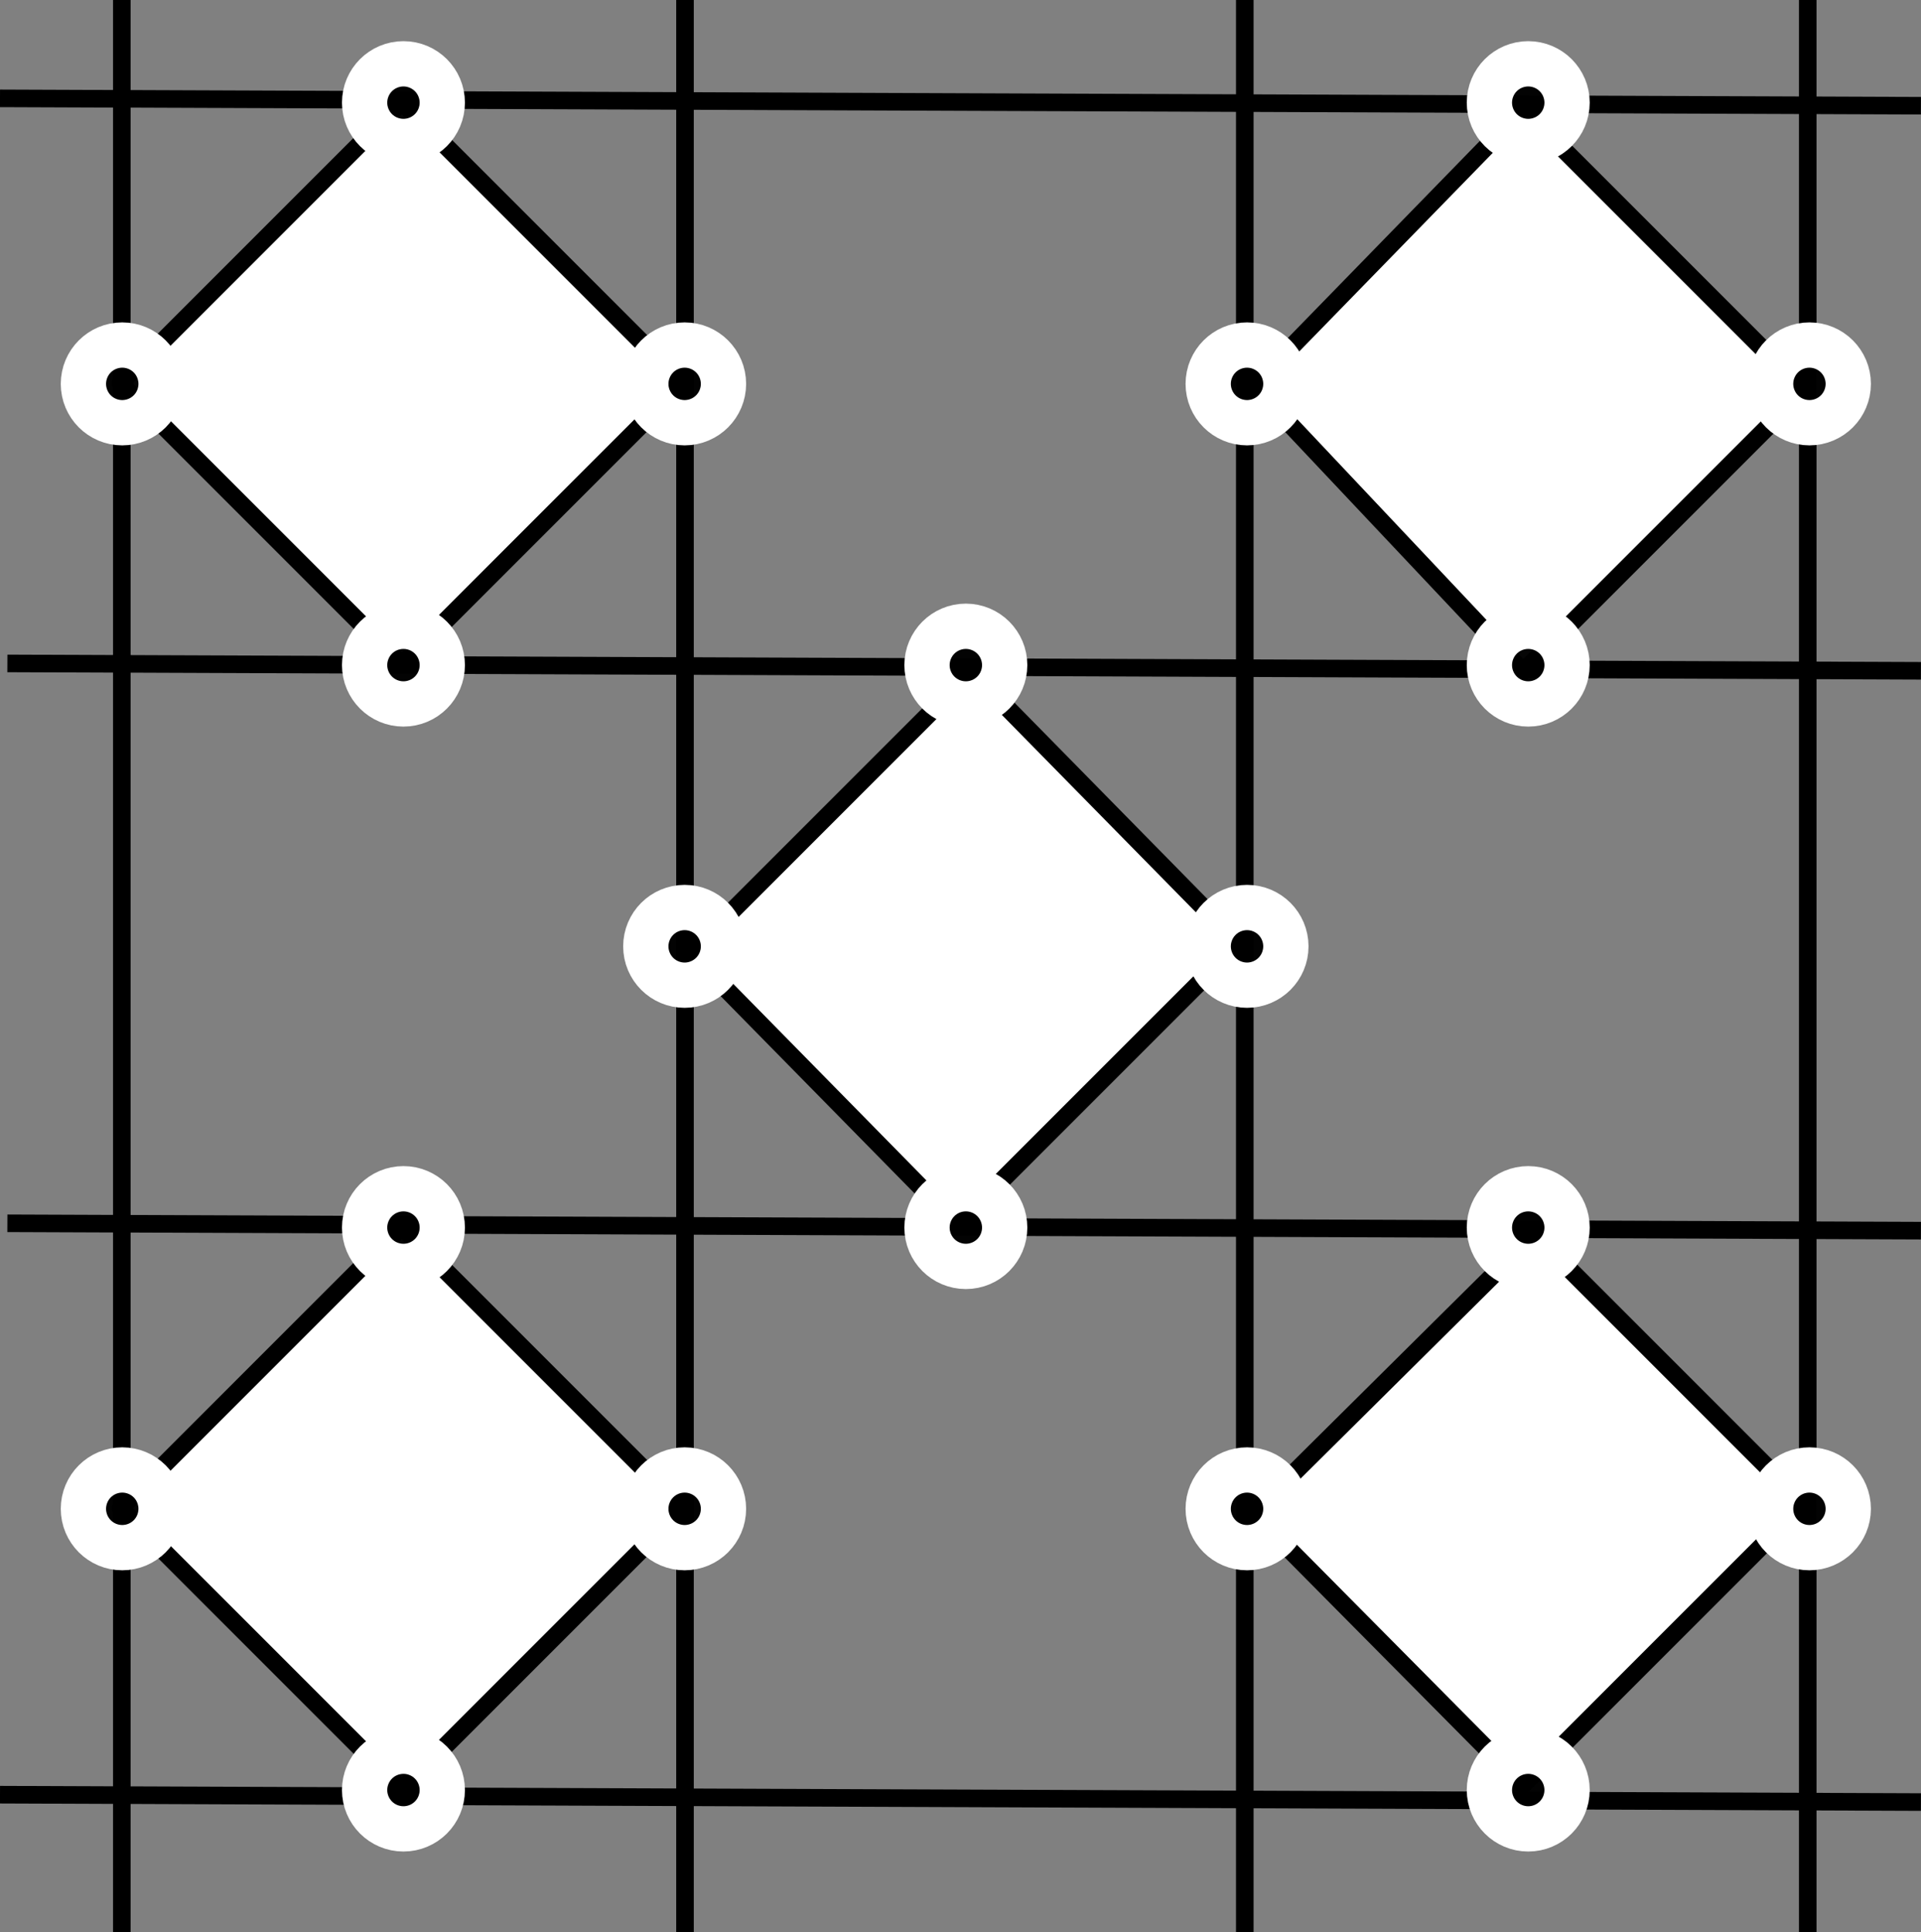 <?xml version="1.0" encoding="UTF-8" standalone="no"?>
<svg
   xmlns:dc="http://purl.org/dc/elements/1.1/"
   xmlns:cc="http://creativecommons.org/ns#"
   xmlns:rdf="http://www.w3.org/1999/02/22-rdf-syntax-ns#"
   xmlns:svg="http://www.w3.org/2000/svg"
   xmlns="http://www.w3.org/2000/svg"
   xmlns:sodipodi="http://sodipodi.sourceforge.net/DTD/sodipodi-0.dtd"
   xmlns:inkscape="http://www.inkscape.org/namespaces/inkscape"
   width="27.326mm"
   height="27.483mm"
   viewBox="0 0 27.326 27.483"
   version="1.1"
   id="svg8"
   inkscape:version="1.0.1 (3bc2e813f5, 2020-09-07)"
   sodipodi:docname="g01.svg">
  <rect x="0" y="0" width="27.326" height="27.483" fill="#808080" stroke="none"/>
  <defs
     id="defs2" />
  <sodipodi:namedview
     id="base"
     pagecolor="#ffffff"
     bordercolor="#666666"
     borderopacity="1.0"
     inkscape:pageopacity="0.0"
     inkscape:pageshadow="2"
     inkscape:zoom="7.9617945"
     inkscape:cx="51.639554"
     inkscape:cy="51.935528"
     inkscape:document-units="mm"
     inkscape:current-layer="layer1"
     inkscape:document-rotation="0"
     showgrid="true"
     inkscape:window-width="1920"
     inkscape:window-height="1017"
     inkscape:window-x="-8"
     inkscape:window-y="1072"
     inkscape:window-maximized="1"
     inkscape:snap-global="true"
     inkscape:snap-grids="true"
     inkscape:snap-to-guides="false"
     inkscape:snap-intersection-paths="false"
     inkscape:snap-nodes="true"
     inkscape:object-nodes="false"
     inkscape:snap-others="false"
     fit-margin-top="0"
     fit-margin-left="0"
     fit-margin-right="0"
     fit-margin-bottom="0">
    <inkscape:grid
       type="axonomgrid"
       id="grid12"
       gridanglex="45"
       gridanglez="45"
       originx="-58.285"
       originy="-142.548"
       spacingy="8" />
  </sodipodi:namedview>
  <g
     inkscape:label="Laag 1"
     inkscape:groupmode="layer"
     id="layer1"
     transform="translate(-58.285,-142.548)">
    <path
       style="fill:#ffffff;stroke:#000000;stroke-width:0.25;stroke-linejoin:round;stroke-dashoffset:37.795"
       d="m 64,144 -4,4 4,4 4,-4 z"
       id="path866"
       clip-path="none" />
    <path
       style="fill:#ffffff;stroke:#000000;stroke-width:0.25;stroke-linejoin:round;stroke-dashoffset:37.795"
       d="m 72.105,152.099 -4,4 3.801,3.867 4,-4 z"
       id="path866-8"
       sodipodi:nodetypes="ccccc"
       clip-path="none" />
    <path
       style="fill:#ffffff;stroke:#000000;stroke-width:0.25;stroke-linejoin:round;stroke-dashoffset:37.795"
       d="m 64,160 -4,4 4,4 4,-4 z"
       id="path866-4"
       clip-path="none" />
    <path
       style="fill:#ffffff;stroke:#000000;stroke-width:0.25;stroke-linejoin:round;stroke-dashoffset:37.795"
       d="m 80.112,160.103 -4,3.967 3.834,3.867 4,-4 z"
       id="path866-7"
       sodipodi:nodetypes="ccccc"
       clip-path="none" />
    <path
       style="fill:#ffffff;stroke:#000000;stroke-width:0.25;stroke-linejoin:round;stroke-dashoffset:37.795"
       d="m 79.951,144.1 -3.834,3.934 3.834,4.066 4,-4 z"
       id="path866-9"
       sodipodi:nodetypes="ccccc"
       clip-path="none" />
    <path
       style="fill:#ffffff;stroke:#000000;stroke-width:0.25;stroke-linejoin:round;stroke-dashoffset:37.795"
       d="m 58.285,143.947 27.325,0.105"
       id="path901"
       sodipodi:nodetypes="cc"
       clip-path="none" />
    <path
       style="fill:#ffffff;stroke:#000000;stroke-width:0.25;stroke-linejoin:round;stroke-dashoffset:37.795"
       d="m 84,142.548 v 27.483"
       id="path915"
       sodipodi:nodetypes="cc"
       clip-path="none" />
    <path
       style="fill:#ffffff;stroke:#000000;stroke-width:0.25;stroke-linejoin:round;stroke-dashoffset:37.795"
       d="m 60.018,142.548 v 27.483"
       id="path915-2"
       sodipodi:nodetypes="cc"
       clip-path="none" />
    <path
       style="fill:#ffffff;stroke:#000000;stroke-width:0.25;stroke-linejoin:round;stroke-dashoffset:37.795"
       d="m 68.029,142.548 v 27.483"
       id="path915-7"
       sodipodi:nodetypes="cc"
       clip-path="none" />
    <path
       style="fill:#ffffff;stroke:#000000;stroke-width:0.25;stroke-linejoin:round;stroke-dashoffset:37.795"
       d="m 75.992,142.548 v 27.483"
       id="path915-4"
       sodipodi:nodetypes="cc"
       clip-path="none" />
    <path
       style="fill:#ffffff;stroke:#000000;stroke-width:0.25;stroke-linejoin:round;stroke-dashoffset:37.795"
       d="m 58.39,151.984 27.22,0.105"
       id="path901-4"
       sodipodi:nodetypes="cc"
       clip-path="none" />
    <path
       style="fill:#ffffff;stroke:#000000;stroke-width:0.25;stroke-linejoin:round;stroke-dashoffset:37.795"
       d="m 58.285,168.074 27.325,0.105"
       id="path901-40"
       sodipodi:nodetypes="cc"
       clip-path="none" />
    <path
       style="fill:#ffffff;stroke:#000000;stroke-width:0.25;stroke-linejoin:round;stroke-dashoffset:37.795"
       d="m 58.39,159.947 27.22,0.105"
       id="path901-49"
       sodipodi:nodetypes="cc"
       clip-path="none" />
    <circle
       style="fill:#000000;fill-opacity:0.976;stroke:#ffffff;stroke-width:1.105;stroke-linejoin:round;stroke-miterlimit:4;stroke-dasharray:none;stroke-dashoffset:37.795;paint-order:normal"
       id="path865-5-6-85-9-6-4"
       cx="64.024"
       cy="144.008"
       r="0.322"
       inkscape:transform-center-x="10.002718"
       inkscape:transform-center-y="3.7884048"
       clip-path="none" />
    <circle
       style="fill:#000000;fill-opacity:0.976;stroke:#ffffff;stroke-width:1.105;stroke-linejoin:round;stroke-miterlimit:4;stroke-dasharray:none;stroke-dashoffset:37.795;paint-order:normal"
       id="path865-5-6-85-9-6-4-6"
       cx="60.024"
       cy="148.008"
       r="0.322"
       inkscape:transform-center-x="10.002718"
       inkscape:transform-center-y="3.7884048"
       clip-path="none" />
    <circle
       style="fill:#000000;fill-opacity:0.976;stroke:#ffffff;stroke-width:1.105;stroke-linejoin:round;stroke-miterlimit:4;stroke-dasharray:none;stroke-dashoffset:37.795;paint-order:normal"
       id="path865-5-6-85-9-6-4-1"
       cx="64.024"
       cy="152.008"
       r="0.322"
       inkscape:transform-center-x="10.002718"
       inkscape:transform-center-y="3.7884048"
       clip-path="none" />
    <circle
       style="fill:#000000;fill-opacity:0.976;stroke:#ffffff;stroke-width:1.105;stroke-linejoin:round;stroke-miterlimit:4;stroke-dasharray:none;stroke-dashoffset:37.795;paint-order:normal"
       id="path865-5-6-85-9-6-4-69"
       cx="68.024"
       cy="148.008"
       r="0.322"
       inkscape:transform-center-x="10.002718"
       inkscape:transform-center-y="3.7884048"
       clip-path="none" />
    <circle
       style="fill:#000000;fill-opacity:0.976;stroke:#ffffff;stroke-width:1.105;stroke-linejoin:round;stroke-miterlimit:4;stroke-dasharray:none;stroke-dashoffset:37.795;paint-order:normal"
       id="path865-5-6-85-9-6-4-3"
       cx="80.024"
       cy="144.008"
       r="0.322"
       inkscape:transform-center-x="10.002718"
       inkscape:transform-center-y="3.7884048"
       clip-path="none" />
    <circle
       style="fill:#000000;fill-opacity:0.976;stroke:#ffffff;stroke-width:1.105;stroke-linejoin:round;stroke-miterlimit:4;stroke-dasharray:none;stroke-dashoffset:37.795;paint-order:normal"
       id="path865-5-6-85-9-6-4-7"
       cx="76.024"
       cy="148.008"
       r="0.322"
       inkscape:transform-center-x="10.002718"
       inkscape:transform-center-y="3.7884048"
       clip-path="none" />
    <circle
       style="fill:#000000;fill-opacity:0.976;stroke:#ffffff;stroke-width:1.105;stroke-linejoin:round;stroke-miterlimit:4;stroke-dasharray:none;stroke-dashoffset:37.795;paint-order:normal"
       id="path865-5-6-85-9-6-4-10"
       cx="80.024"
       cy="152.008"
       r="0.322"
       inkscape:transform-center-x="10.002718"
       inkscape:transform-center-y="3.7884048"
       clip-path="none" />
    <circle
       style="fill:#000000;fill-opacity:0.976;stroke:#ffffff;stroke-width:1.105;stroke-linejoin:round;stroke-miterlimit:4;stroke-dasharray:none;stroke-dashoffset:37.795;paint-order:normal"
       id="path865-5-6-85-9-6-4-5"
       cx="84.024"
       cy="148.008"
       r="0.322"
       inkscape:transform-center-x="10.002718"
       inkscape:transform-center-y="3.7884048"
       clip-path="none" />
    <circle
       style="fill:#000000;fill-opacity:0.976;stroke:#ffffff;stroke-width:1.105;stroke-linejoin:round;stroke-miterlimit:4;stroke-dasharray:none;stroke-dashoffset:37.795;paint-order:normal"
       id="path865-5-6-85-9-6-4-65"
       cx="72.024"
       cy="152.008"
       r="0.322"
       inkscape:transform-center-x="10.002718"
       inkscape:transform-center-y="3.7884048"
       clip-path="none" />
    <circle
       style="fill:#000000;fill-opacity:0.976;stroke:#ffffff;stroke-width:1.105;stroke-linejoin:round;stroke-miterlimit:4;stroke-dasharray:none;stroke-dashoffset:37.795;paint-order:normal"
       id="path865-5-6-85-9-6-4-63"
       cx="68.024"
       cy="156.008"
       r="0.322"
       inkscape:transform-center-x="10.002718"
       inkscape:transform-center-y="3.7884048"
       clip-path="none" />
    <circle
       style="fill:#000000;fill-opacity:0.976;stroke:#ffffff;stroke-width:1.105;stroke-linejoin:round;stroke-miterlimit:4;stroke-dasharray:none;stroke-dashoffset:37.795;paint-order:normal"
       id="path865-5-6-85-9-6-4-8"
       cx="72.024"
       cy="160.008"
       r="0.322"
       inkscape:transform-center-x="10.002718"
       inkscape:transform-center-y="3.7884048"
       clip-path="none" />
    <circle
       style="fill:#000000;fill-opacity:0.976;stroke:#ffffff;stroke-width:1.105;stroke-linejoin:round;stroke-miterlimit:4;stroke-dasharray:none;stroke-dashoffset:37.795;paint-order:normal"
       id="path865-5-6-85-9-6-4-36"
       cx="76.024"
       cy="156.008"
       r="0.322"
       inkscape:transform-center-x="10.002718"
       inkscape:transform-center-y="3.7884048"
       clip-path="none" />
    <circle
       style="fill:#000000;fill-opacity:0.976;stroke:#ffffff;stroke-width:1.105;stroke-linejoin:round;stroke-miterlimit:4;stroke-dasharray:none;stroke-dashoffset:37.795;paint-order:normal"
       id="path865-5-6-85-9-6-4-9"
       cx="64.024"
       cy="160.008"
       r="0.322"
       inkscape:transform-center-x="10.002718"
       inkscape:transform-center-y="3.7884048"
       clip-path="none" />
    <circle
       style="fill:#000000;fill-opacity:0.976;stroke:#ffffff;stroke-width:1.105;stroke-linejoin:round;stroke-miterlimit:4;stroke-dasharray:none;stroke-dashoffset:37.795;paint-order:normal"
       id="path865-5-6-85-9-6-4-2"
       cx="60.024"
       cy="164.008"
       r="0.322"
       inkscape:transform-center-x="10.002718"
       inkscape:transform-center-y="3.7884048"
       clip-path="none" />
    <circle
       style="fill:#000000;fill-opacity:0.976;stroke:#ffffff;stroke-width:1.105;stroke-linejoin:round;stroke-miterlimit:4;stroke-dasharray:none;stroke-dashoffset:37.795;paint-order:normal"
       id="path865-5-6-85-9-6-4-94"
       cx="64.024"
       cy="168.008"
       r="0.322"
       inkscape:transform-center-x="10.002718"
       inkscape:transform-center-y="3.7884048"
       clip-path="none" />
    <circle
       style="fill:#000000;fill-opacity:0.976;stroke:#ffffff;stroke-width:1.105;stroke-linejoin:round;stroke-miterlimit:4;stroke-dasharray:none;stroke-dashoffset:37.795;paint-order:normal"
       id="path865-5-6-85-9-6-4-82"
       cx="68.024"
       cy="164.008"
       r="0.322"
       inkscape:transform-center-x="10.002718"
       inkscape:transform-center-y="3.7884048"
       clip-path="none" />
    <circle
       style="fill:#000000;fill-opacity:0.976;stroke:#ffffff;stroke-width:1.105;stroke-linejoin:round;stroke-miterlimit:4;stroke-dasharray:none;stroke-dashoffset:37.795;paint-order:normal"
       id="path865-5-6-85-9-6-4-85"
       cx="76.024"
       cy="164.008"
       r="0.322"
       inkscape:transform-center-x="10.002718"
       inkscape:transform-center-y="3.7884048"
       clip-path="none" />
    <circle
       style="fill:#000000;fill-opacity:0.976;stroke:#ffffff;stroke-width:1.105;stroke-linejoin:round;stroke-miterlimit:4;stroke-dasharray:none;stroke-dashoffset:37.795;paint-order:normal"
       id="path865-5-6-85-9-6-4-62"
       cx="80.024"
       cy="160.008"
       r="0.322"
       inkscape:transform-center-x="10.002718"
       inkscape:transform-center-y="3.7884048"
       clip-path="none" />
    <circle
       style="fill:#000000;fill-opacity:0.976;stroke:#ffffff;stroke-width:1.105;stroke-linejoin:round;stroke-miterlimit:4;stroke-dasharray:none;stroke-dashoffset:37.795;paint-order:normal"
       id="path865-5-6-85-9-6-4-99"
       cx="84.024"
       cy="164.008"
       r="0.322"
       inkscape:transform-center-x="10.002718"
       inkscape:transform-center-y="3.7884048"
       clip-path="none" />
    <circle
       style="fill:#000000;fill-opacity:0.976;stroke:#ffffff;stroke-width:1.105;stroke-linejoin:round;stroke-miterlimit:4;stroke-dasharray:none;stroke-dashoffset:37.795;paint-order:normal"
       id="path865-5-6-85-9-6-4-29"
       cx="80.024"
       cy="168.008"
       r="0.322"
       inkscape:transform-center-x="10.002718"
       inkscape:transform-center-y="3.7884048"
       clip-path="none" />
  </g>
</svg>
